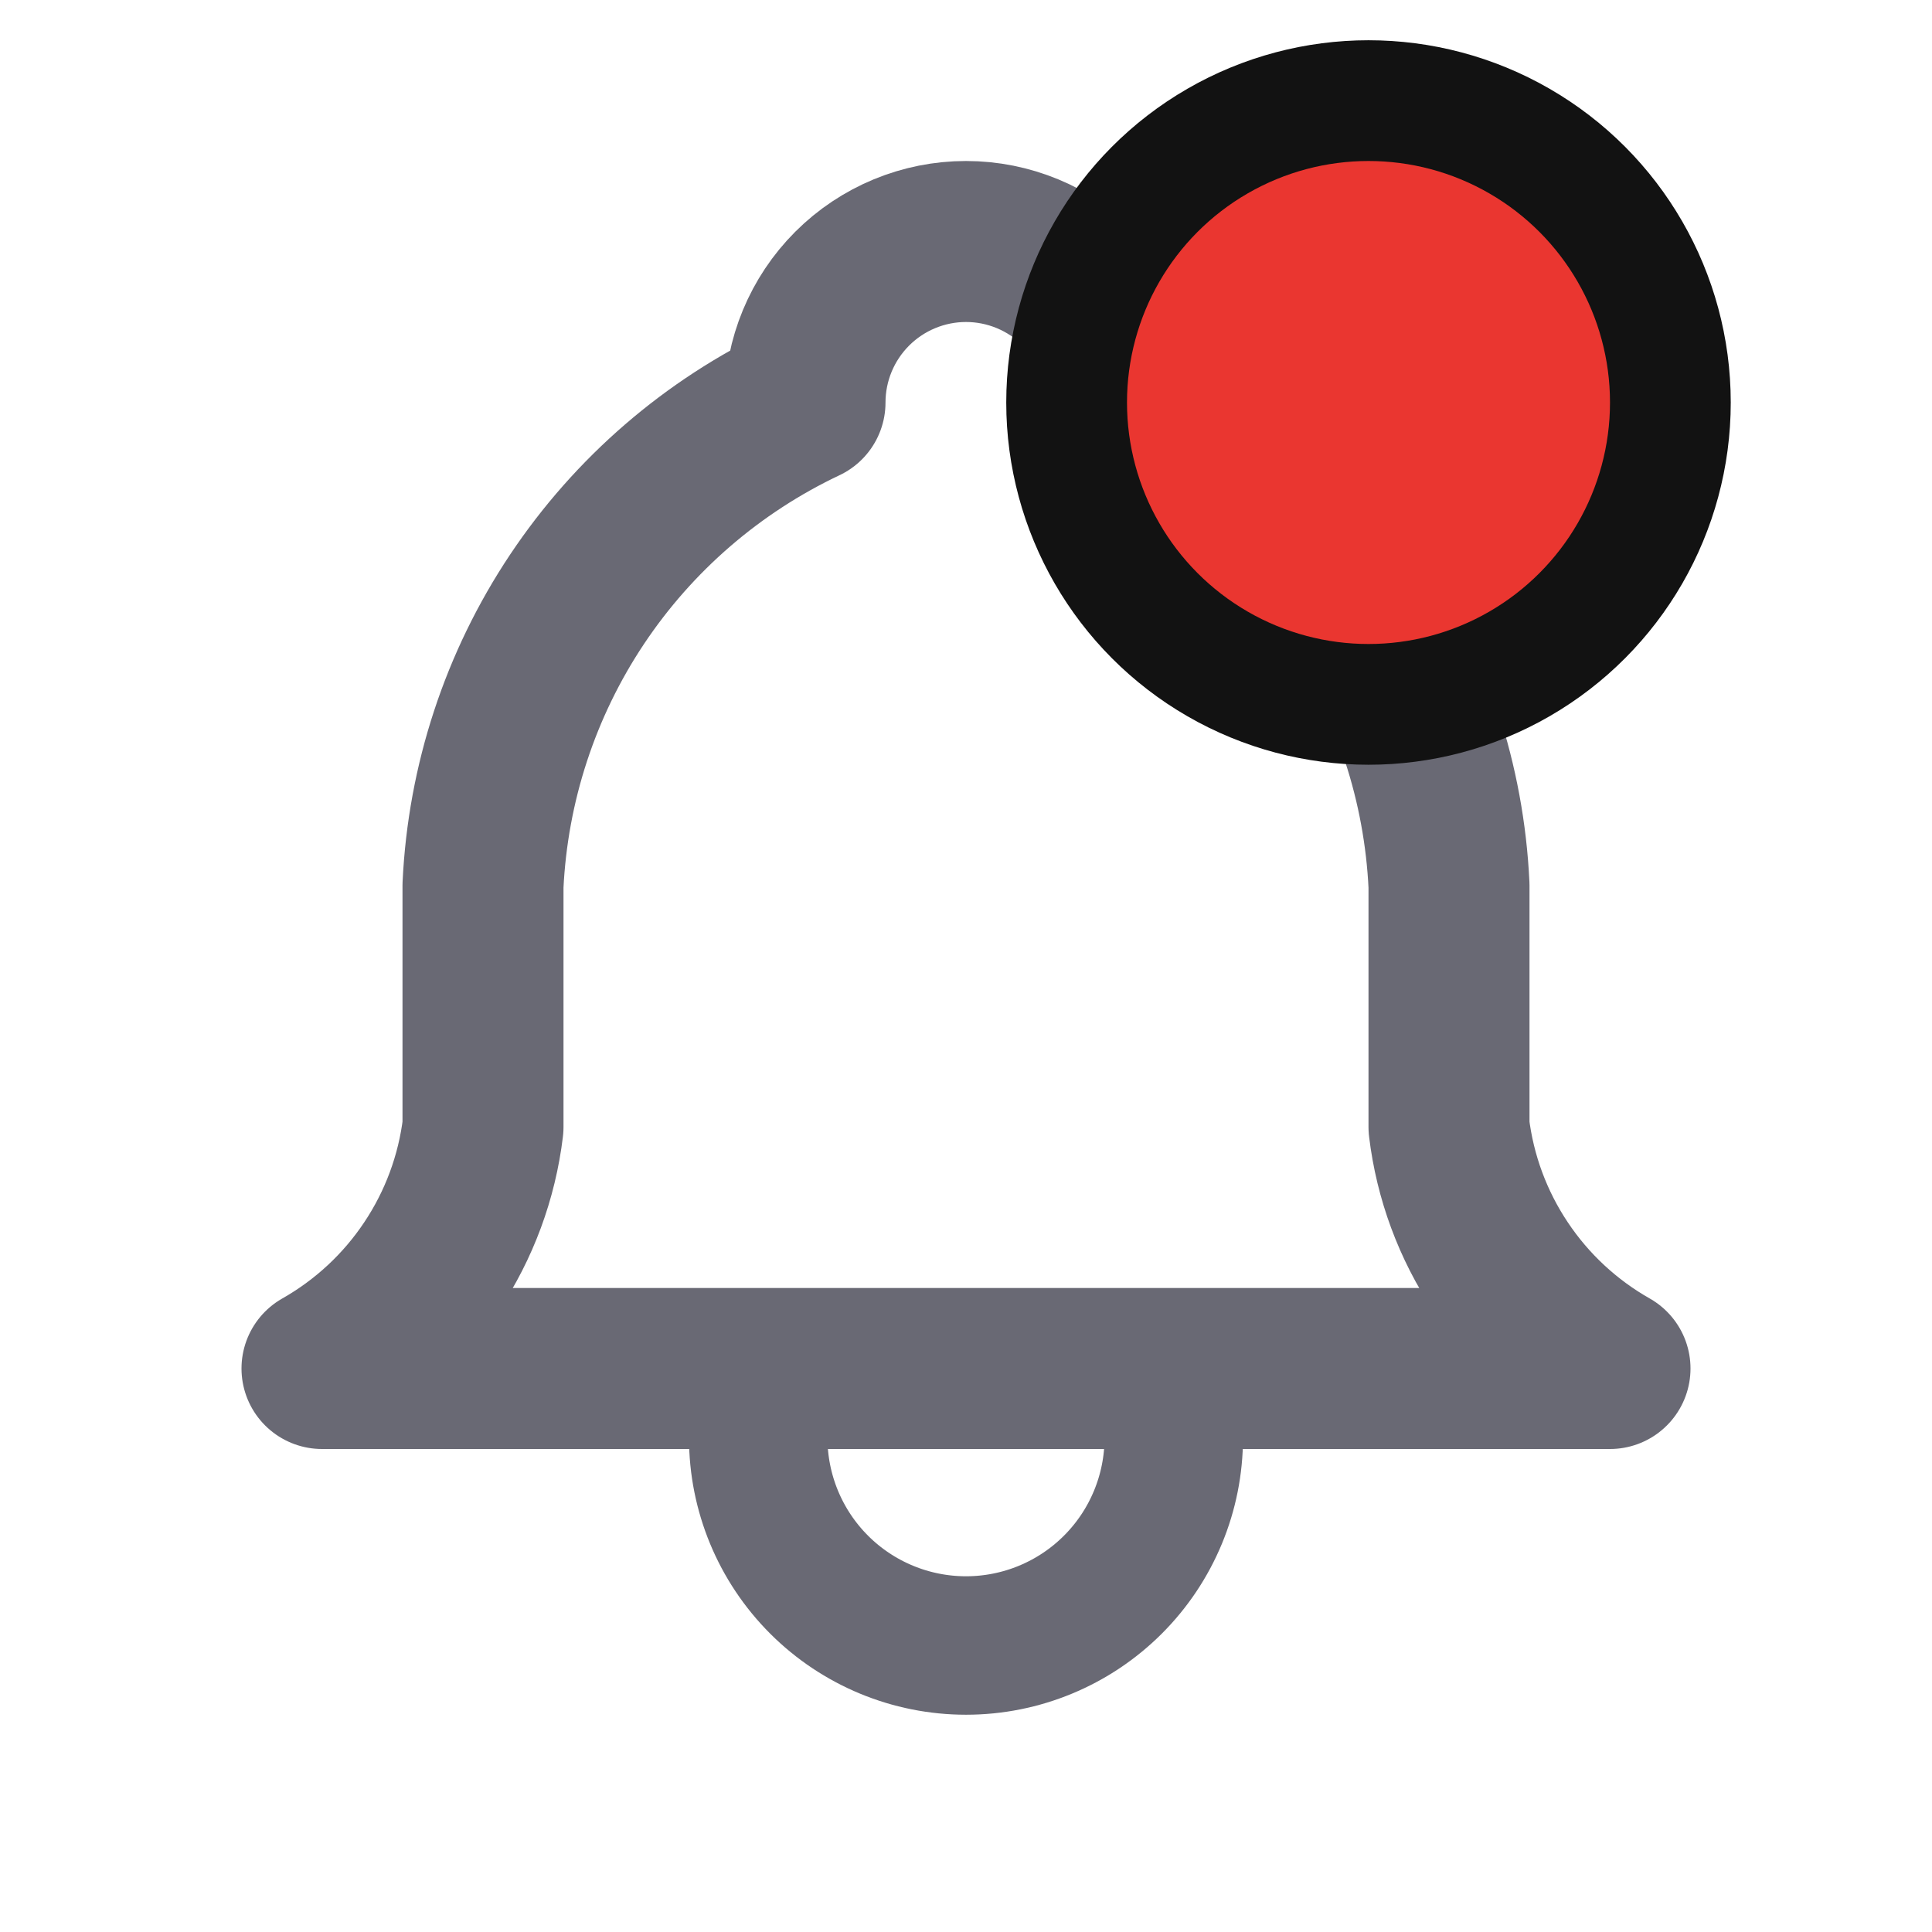 <svg width="24" height="24" viewBox="0 0 24 24" fill="none" xmlns="http://www.w3.org/2000/svg">
    <g clip-path="url(#clip0_14112_4861)">
        <path d="M10 5C10 4.47 10.211 3.961 10.586 3.586C10.961 3.211 11.47 3 12 3C12.53 3 13.039 3.211 13.414 3.586C13.789 3.961 14 4.47 14 5C15.148 5.543 16.127 6.388 16.832 7.445C17.537 8.502 17.94 9.731 18 11V14C18.075 14.622 18.295 15.217 18.643 15.738C18.99 16.259 19.455 16.691 20 17H4C4.545 16.691 5.01 16.259 5.357 15.738C5.705 15.217 5.925 14.622 6 14V11C6.06 9.731 6.463 8.502 7.168 7.445C7.873 6.388 8.852 5.543 10 5" stroke="#696974" stroke-width="2" stroke-linecap="round" stroke-linejoin="round"/>
        <path d="M9.419 17V17.86C9.419 18.545 9.691 19.201 10.175 19.685C10.659 20.169 11.316 20.441 12 20.441C12.685 20.441 13.341 20.169 13.825 19.685C14.309 19.201 14.581 18.545 14.581 17.86V17" stroke="#696974" stroke-width="1.72" stroke-linecap="round" stroke-linejoin="round"/>
        <circle cx="17" cy="5" r="3.75" fill="#EA3630" stroke="#121212" stroke-width="1.5" stroke-linecap="round" stroke-linejoin="round"/>
    </g>
    <defs>
        <clipPath id="clip0_14112_4861">
            <rect width="24" height="24" fill="white"/>
        </clipPath>
    </defs>
</svg>
